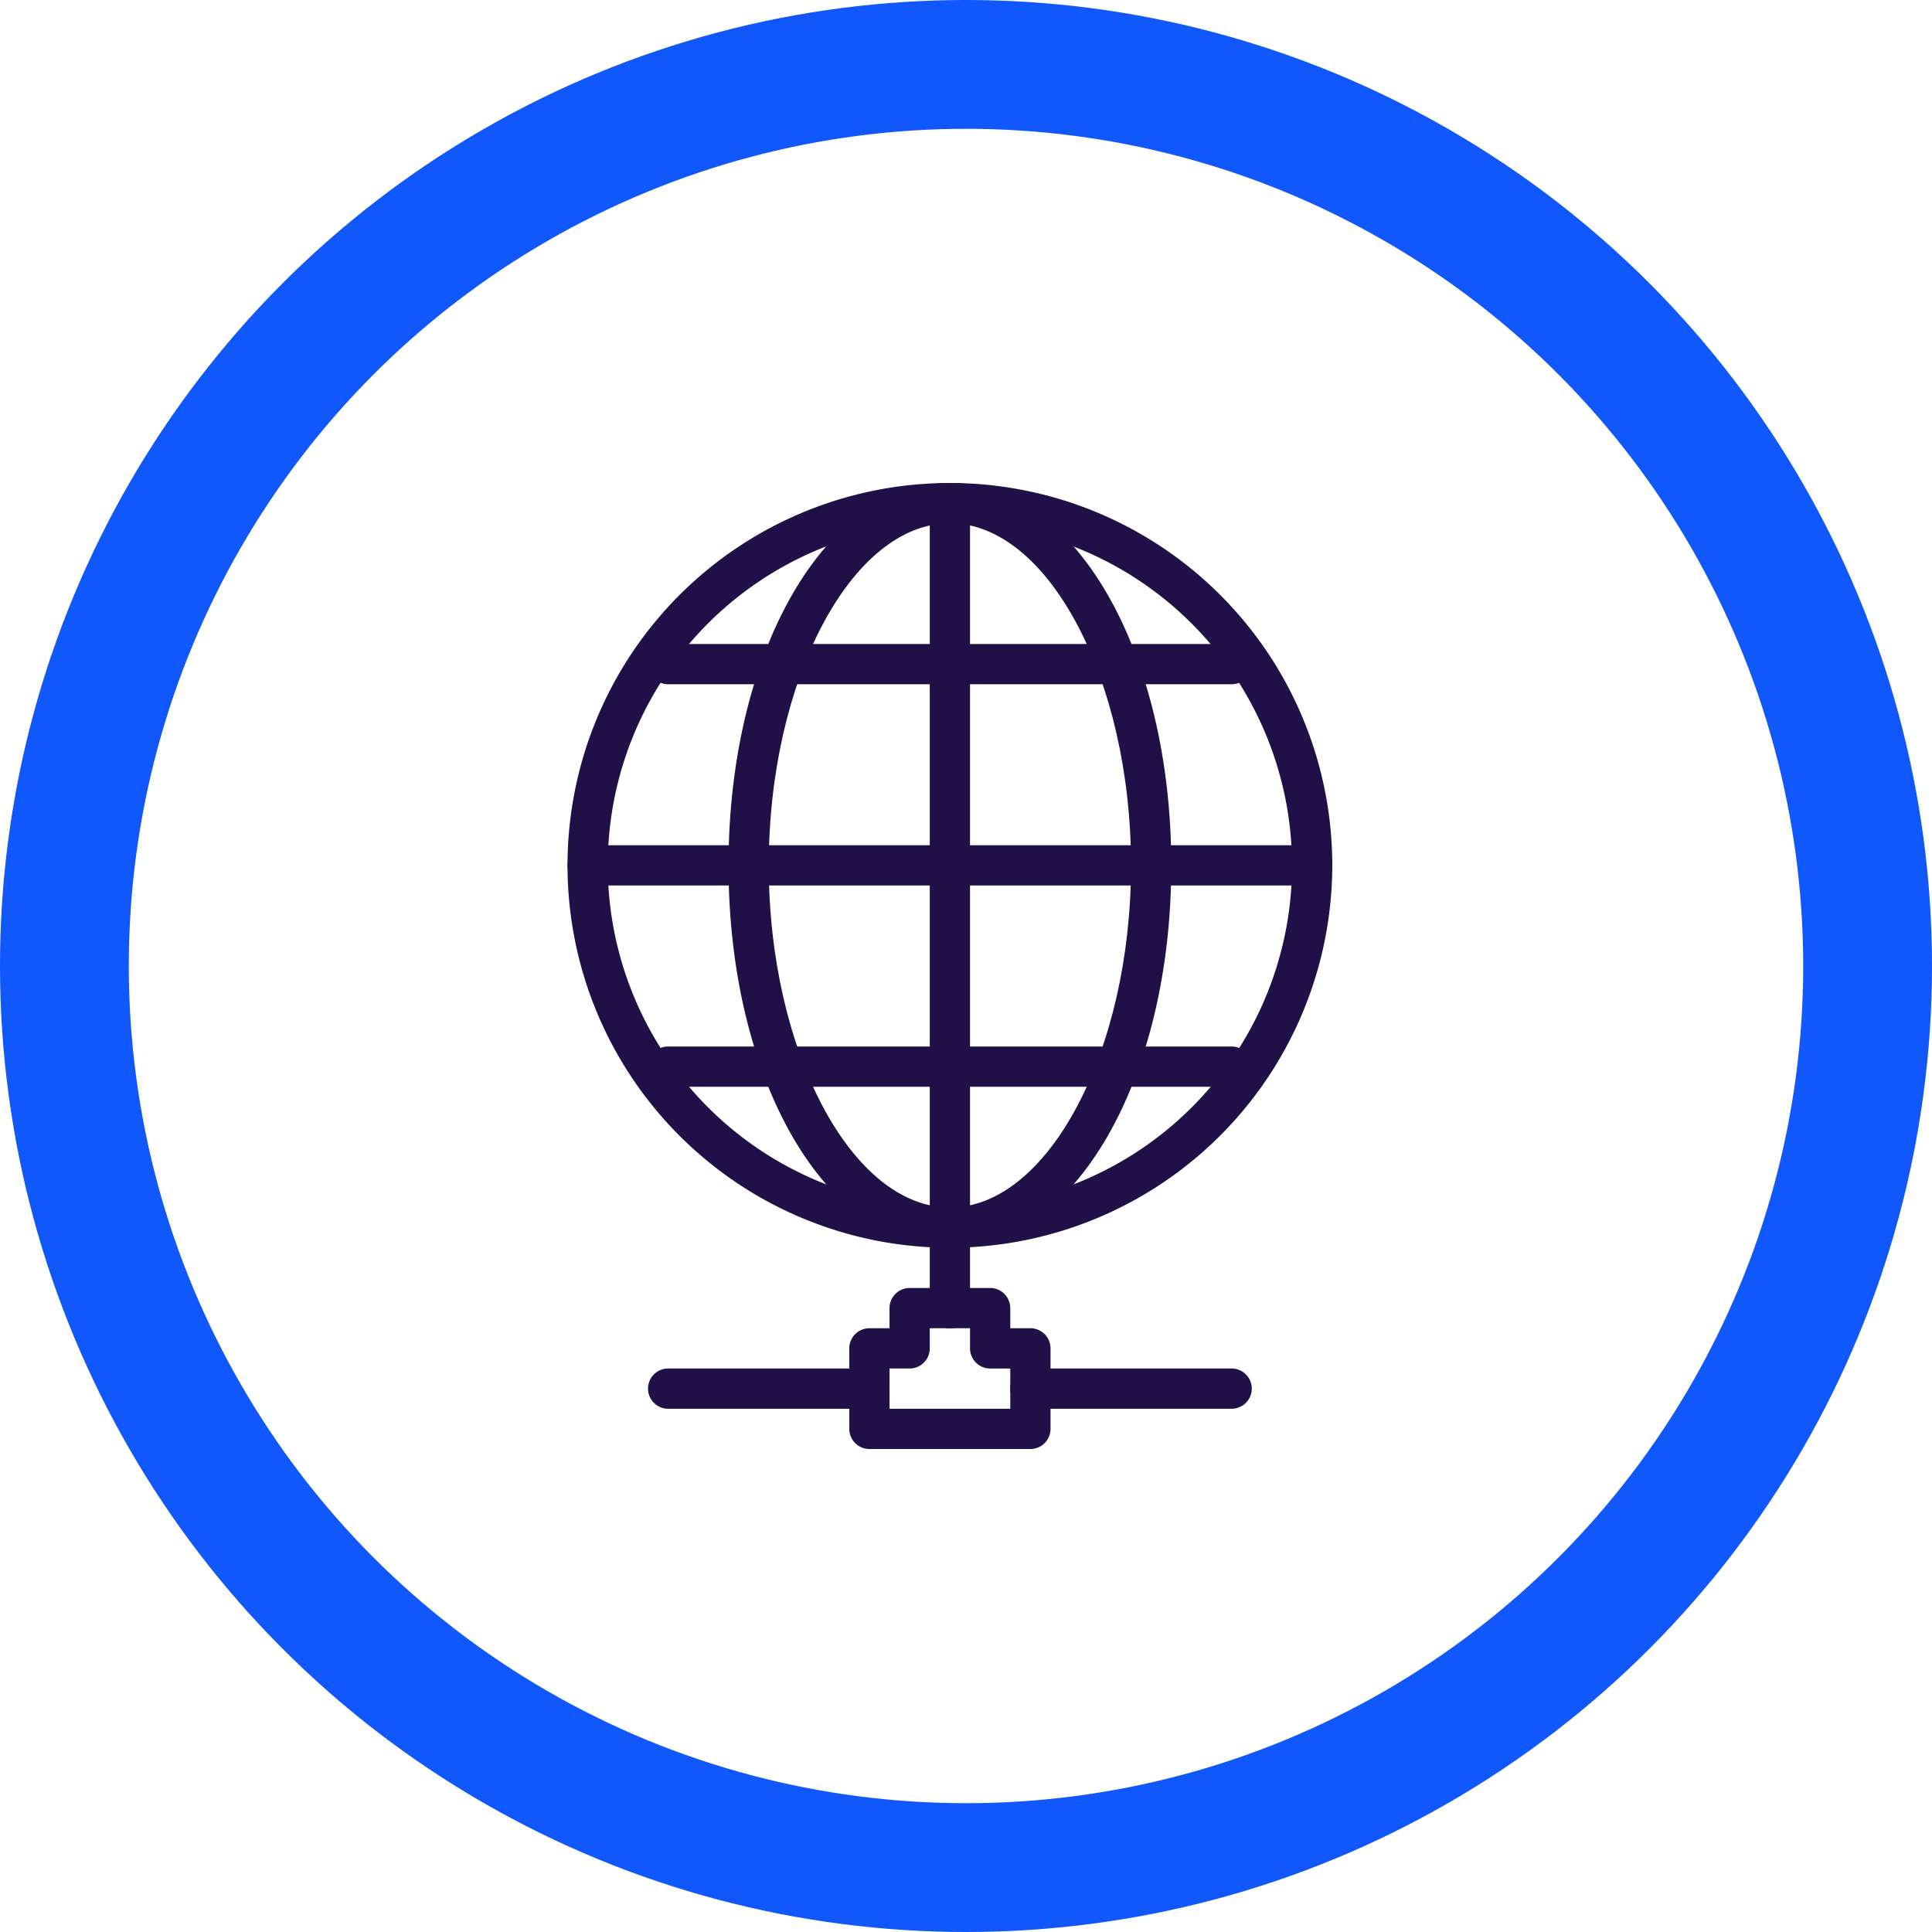 <svg xmlns="http://www.w3.org/2000/svg" width="60" height="60" viewBox="0 0 60 60">
  <g id="Group_1049" data-name="Group 1049" transform="translate(-1448 -1080)">
    <g id="Ellipse_107" data-name="Ellipse 107" transform="translate(1448 1080)" fill="none" stroke="#1057fc" stroke-width="4">
      <circle cx="30" cy="30" r="30" stroke="none"/>
      <circle cx="30" cy="30" r="28" fill="none"/>
    </g>
    <g id="Group_560" data-name="Group 560" transform="translate(1374.625 -1561)">
      <g id="Group_553" data-name="Group 553" transform="translate(91 2656)">
        <g id="Group_547" data-name="Group 547">
          <path id="Path_1558" data-name="Path 1558" d="M102.875,2679.75a11.875,11.875,0,1,1,11.875-11.875A11.889,11.889,0,0,1,102.875,2679.75Zm0-22.5a10.625,10.625,0,1,0,10.625,10.625A10.638,10.638,0,0,0,102.875,2657.25Z" transform="translate(-91 -2656)" fill="#210f47"/>
        </g>
        <g id="Group_548" data-name="Group 548" transform="translate(5)">
          <path id="Path_1559" data-name="Path 1559" d="M101.875,2679.75c-3.855,0-6.875-5.216-6.875-11.875S98.02,2656,101.875,2656s6.875,5.216,6.875,11.875S105.73,2679.75,101.875,2679.75Zm0-22.5c-3.05,0-5.625,4.866-5.625,10.625s2.575,10.625,5.625,10.625,5.625-4.866,5.625-10.625S104.924,2657.25,101.875,2657.25Z" transform="translate(-95 -2656)" fill="#210f47"/>
        </g>
        <g id="Group_549" data-name="Group 549" transform="translate(11.25)">
          <path id="Path_1560" data-name="Path 1560" d="M100.625,2679.75a.625.625,0,0,1-.625-.625v-22.5a.625.625,0,0,1,1.25,0v22.5A.625.625,0,0,1,100.625,2679.75Z" transform="translate(-100 -2656)" fill="#210f47"/>
        </g>
        <g id="Group_550" data-name="Group 550" transform="translate(0 11.25)">
          <path id="Path_1561" data-name="Path 1561" d="M114.125,2666.25h-22.5a.625.625,0,0,1,0-1.25h22.5a.625.625,0,0,1,0,1.25Z" transform="translate(-91 -2665)" fill="#210f47"/>
        </g>
        <g id="Group_551" data-name="Group 551" transform="translate(2.5 5)">
          <path id="Path_1562" data-name="Path 1562" d="M111.125,2661.25h-17.5a.625.625,0,0,1,0-1.25h17.5a.625.625,0,0,1,0,1.25Z" transform="translate(-93 -2660)" fill="#210f47"/>
        </g>
        <g id="Group_552" data-name="Group 552" transform="translate(2.5 17.5)">
          <path id="Path_1563" data-name="Path 1563" d="M111.125,2671.25h-17.5a.625.625,0,0,1,0-1.25h17.5a.625.625,0,0,1,0,1.25Z" transform="translate(-93 -2670)" fill="#210f47"/>
        </g>
      </g>
      <g id="Group_559" data-name="Group 559" transform="translate(93.5 2678.5)">
        <g id="Group_558" data-name="Group 558">
          <g id="Group_554" data-name="Group 554" transform="translate(6.25 2.5)">
            <path id="Path_1564" data-name="Path 1564" d="M103.625,2681h-5a.625.625,0,0,1-.625-.625v-2.5a.625.625,0,0,1,.625-.625h.625v-.625a.625.625,0,0,1,.625-.625h2.5a.625.625,0,0,1,.625.625v.625h.625a.625.625,0,0,1,.625.625v2.5A.625.625,0,0,1,103.625,2681Zm-4.375-1.25H103v-1.25h-.625a.625.625,0,0,1-.625-.625v-.625H100.5v.625a.625.625,0,0,1-.625.625H99.25Z" transform="translate(-98 -2676)" fill="#210f47"/>
          </g>
          <g id="Group_555" data-name="Group 555" transform="translate(8.75)">
            <path id="Path_1565" data-name="Path 1565" d="M100.625,2677.75a.625.625,0,0,1-.625-.625v-2.5a.625.625,0,0,1,1.25,0v2.5A.625.625,0,0,1,100.625,2677.75Z" transform="translate(-100 -2674)" fill="#210f47"/>
          </g>
          <g id="Group_556" data-name="Group 556" transform="translate(11.25 5)">
            <path id="Path_1566" data-name="Path 1566" d="M108.875,2679.25h-6.25a.625.625,0,0,1,0-1.25h6.25a.625.625,0,0,1,0,1.25Z" transform="translate(-102 -2678)" fill="#210f47"/>
          </g>
          <g id="Group_557" data-name="Group 557" transform="translate(0 5)">
            <path id="Path_1567" data-name="Path 1567" d="M99.875,2679.25h-6.25a.625.625,0,0,1,0-1.25h6.25a.625.625,0,0,1,0,1.25Z" transform="translate(-93 -2678)" fill="#210f47"/>
          </g>
        </g>
      </g>
    </g>
  </g>
</svg>
